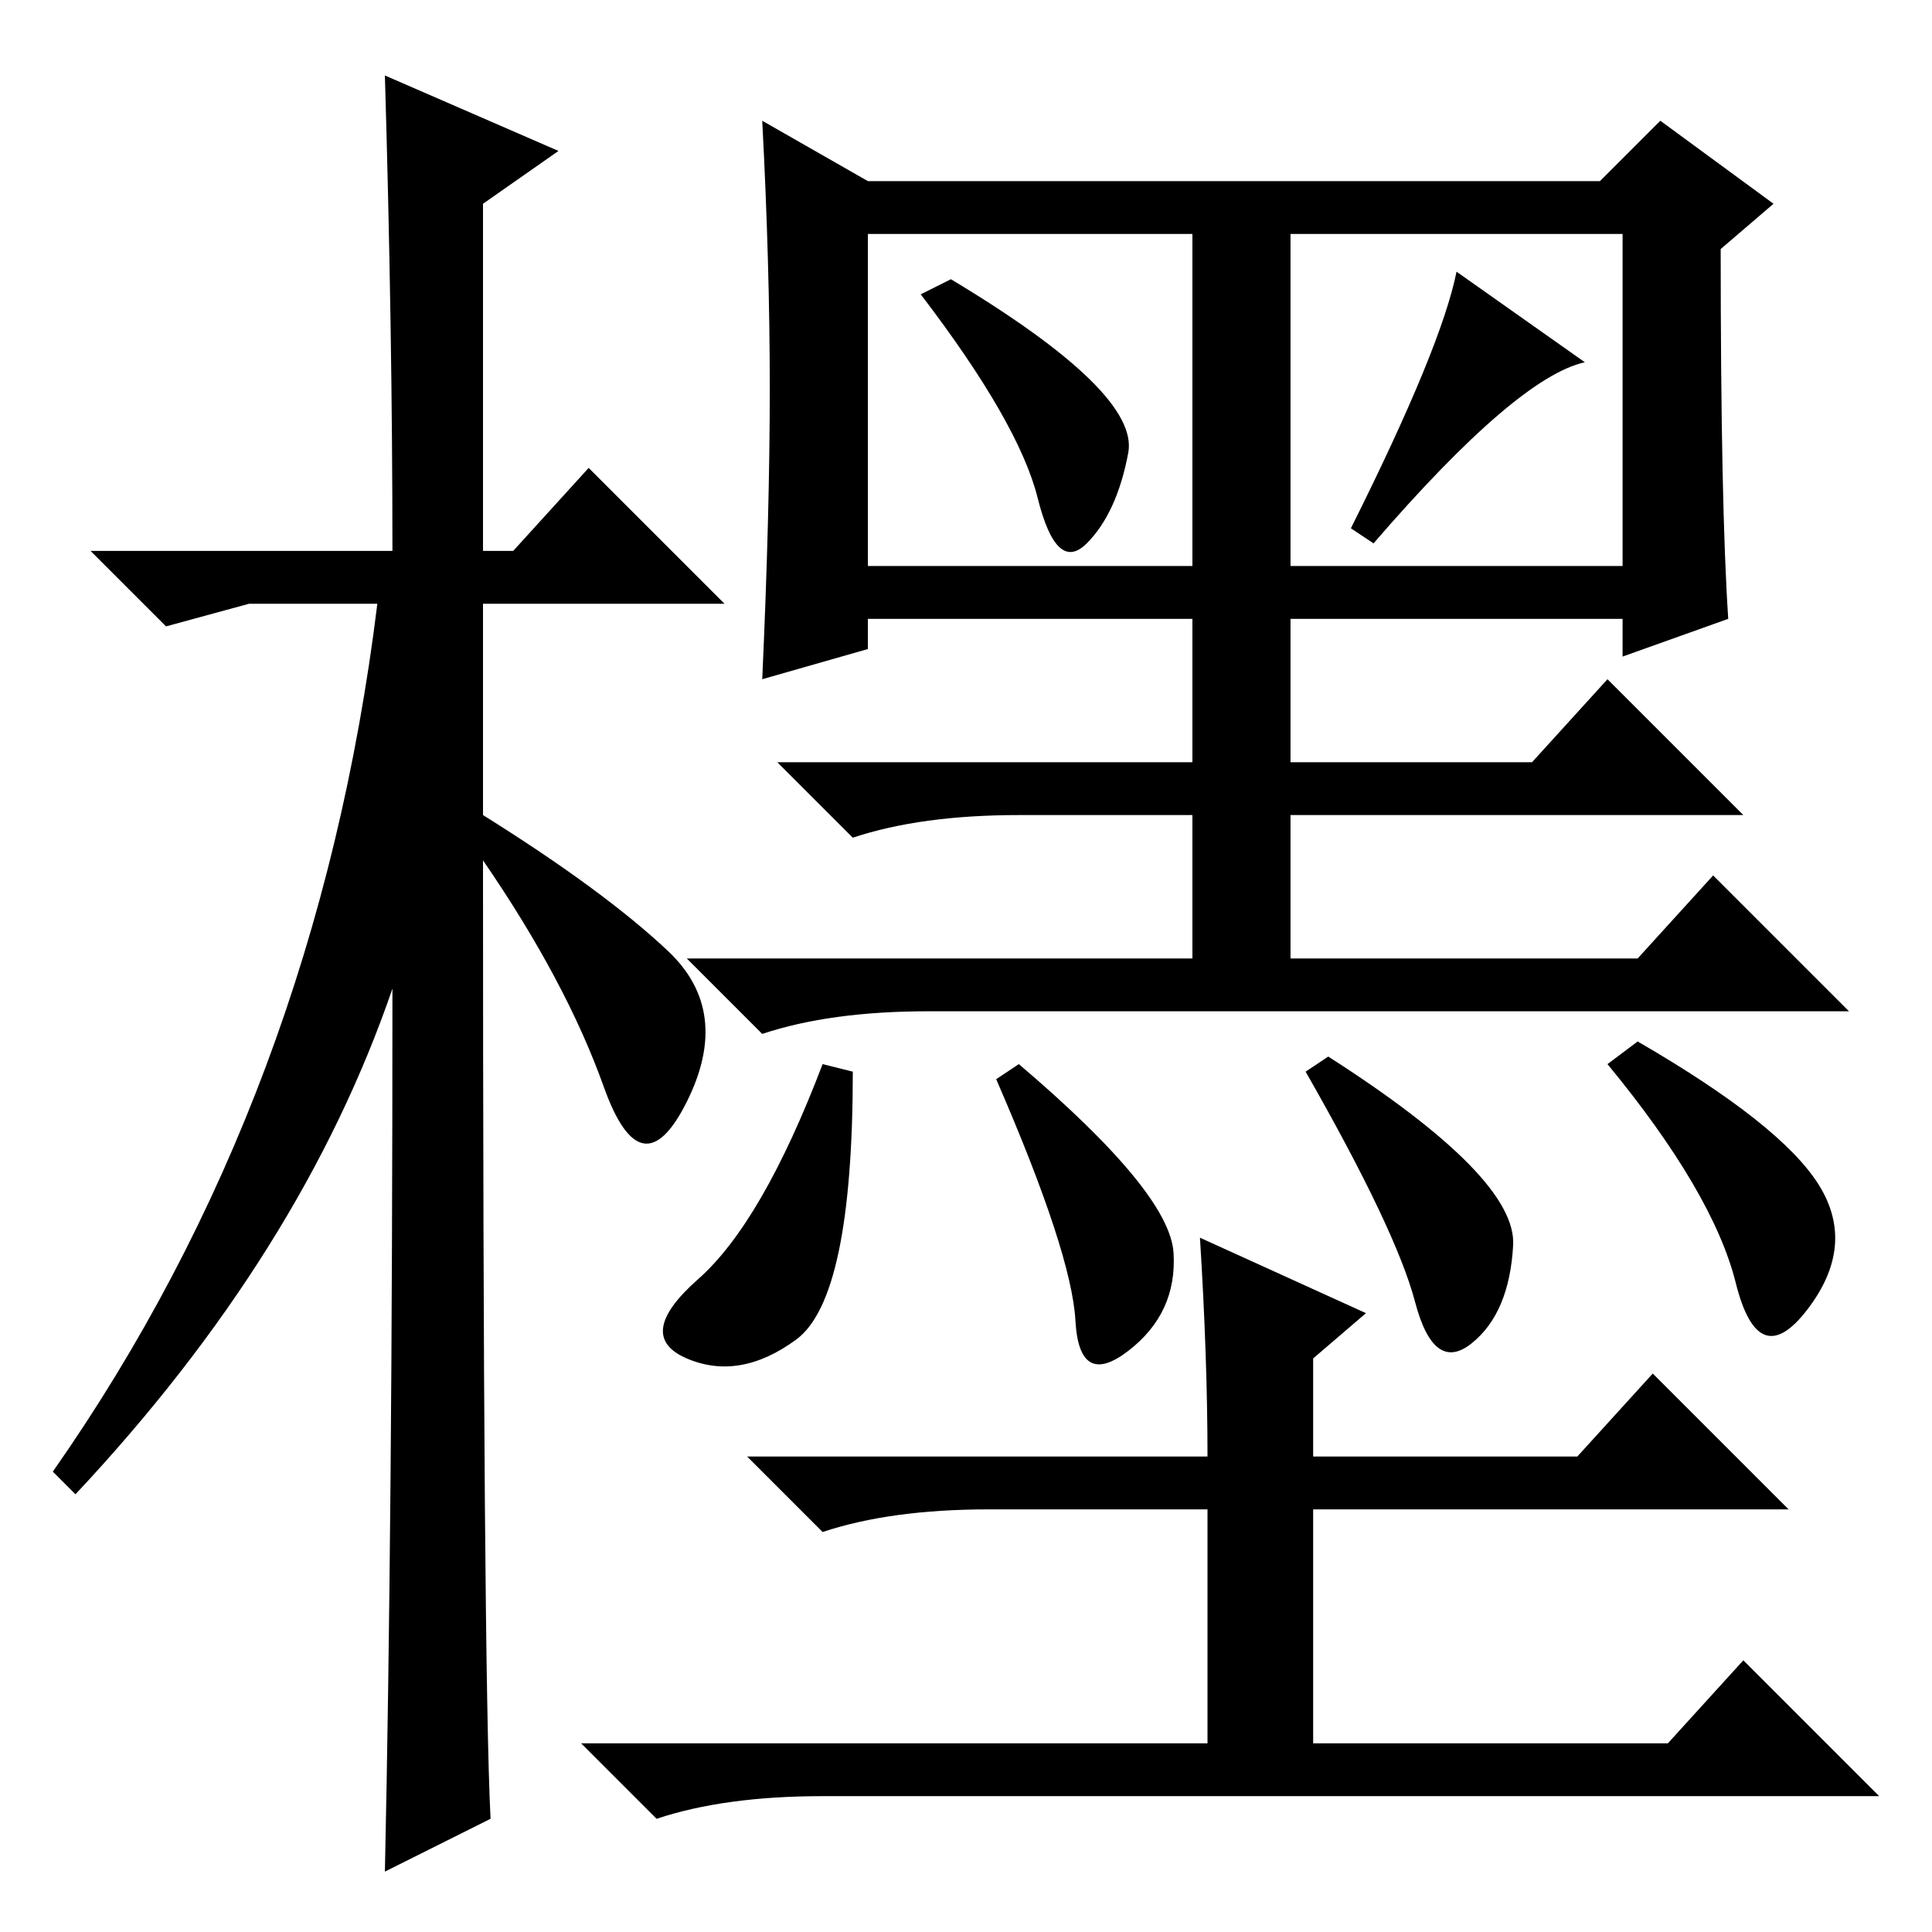 <?xml version="1.0" standalone="no"?>
<!DOCTYPE svg PUBLIC "-//W3C//DTD SVG 1.1//EN" "http://www.w3.org/Graphics/SVG/1.1/DTD/svg11.dtd" >
<svg xmlns="http://www.w3.org/2000/svg" xmlns:xlink="http://www.w3.org/1999/xlink" version="1.1" viewBox="0 -36 256 256">
  <g transform="matrix(1 0 0 -1 0 220)">
   <path fill="currentColor"
d="M65 15l-14 -7q1 46 1 117q-12 -35 -42 -67l-3 3q35 50 43 115h-17l-11 -3l-10 10h40q0 29 -1 63l23 -10l-10 -7v-46h4l10 11l18 -18h-32v-28q16 -10 24.5 -18t2.5 -20t-11 2t-16 30q0 -107 1 -127zM102 204.5q0 16.5 -1 35.5l14 -8h97l8 8l15 -11l-7 -6q0 -34 1 -49
l-14 -5v5h-44v-19h32l10 11l18 -18h-60v-19h46l10 11l18 -18h-122q-13 0 -22 -3l-10 10h67v19h-23q-13 0 -22 -3l-10 10h55v19h-43v-4l-14 -4q1 22 1 38.5zM115 181h43v44h-43v-44zM171 181h44v44h-44v-44zM149.5 196q-1.5 -8 -5.5 -12t-6.5 6t-15.5 27l4 2q25 -15 23.5 -23
zM193 220l17 -12q-9 -2 -28 -24l-3 2q12 24 14 34zM105.5 78.5q-7.5 -5.5 -14.5 -2.5t1.5 10.5t16.5 28.5l4 -1q0 -30 -7.5 -35.5zM200.5 91q-0.5 -9 -5.5 -13t-7.5 5.5t-14.5 30.5l3 2q25 -16 24.5 -25zM241 99q5 -8 -1.5 -16.5t-9.5 3.5t-17 29l4 3q19 -11 24 -19zM159 92
l22 -10l-7 -6v-13h35l10 11l18 -18h-63v-31h47l10 11l18 -18h-140q-13 0 -22 -3l-10 10h83v31h-29q-13 0 -22 -3l-10 10h61q0 13 -1 29zM155.5 90q0.5 -8 -6 -13t-7 4t-10.5 32l3 2q20 -17 20.5 -25z" />
  </g>

</svg>
